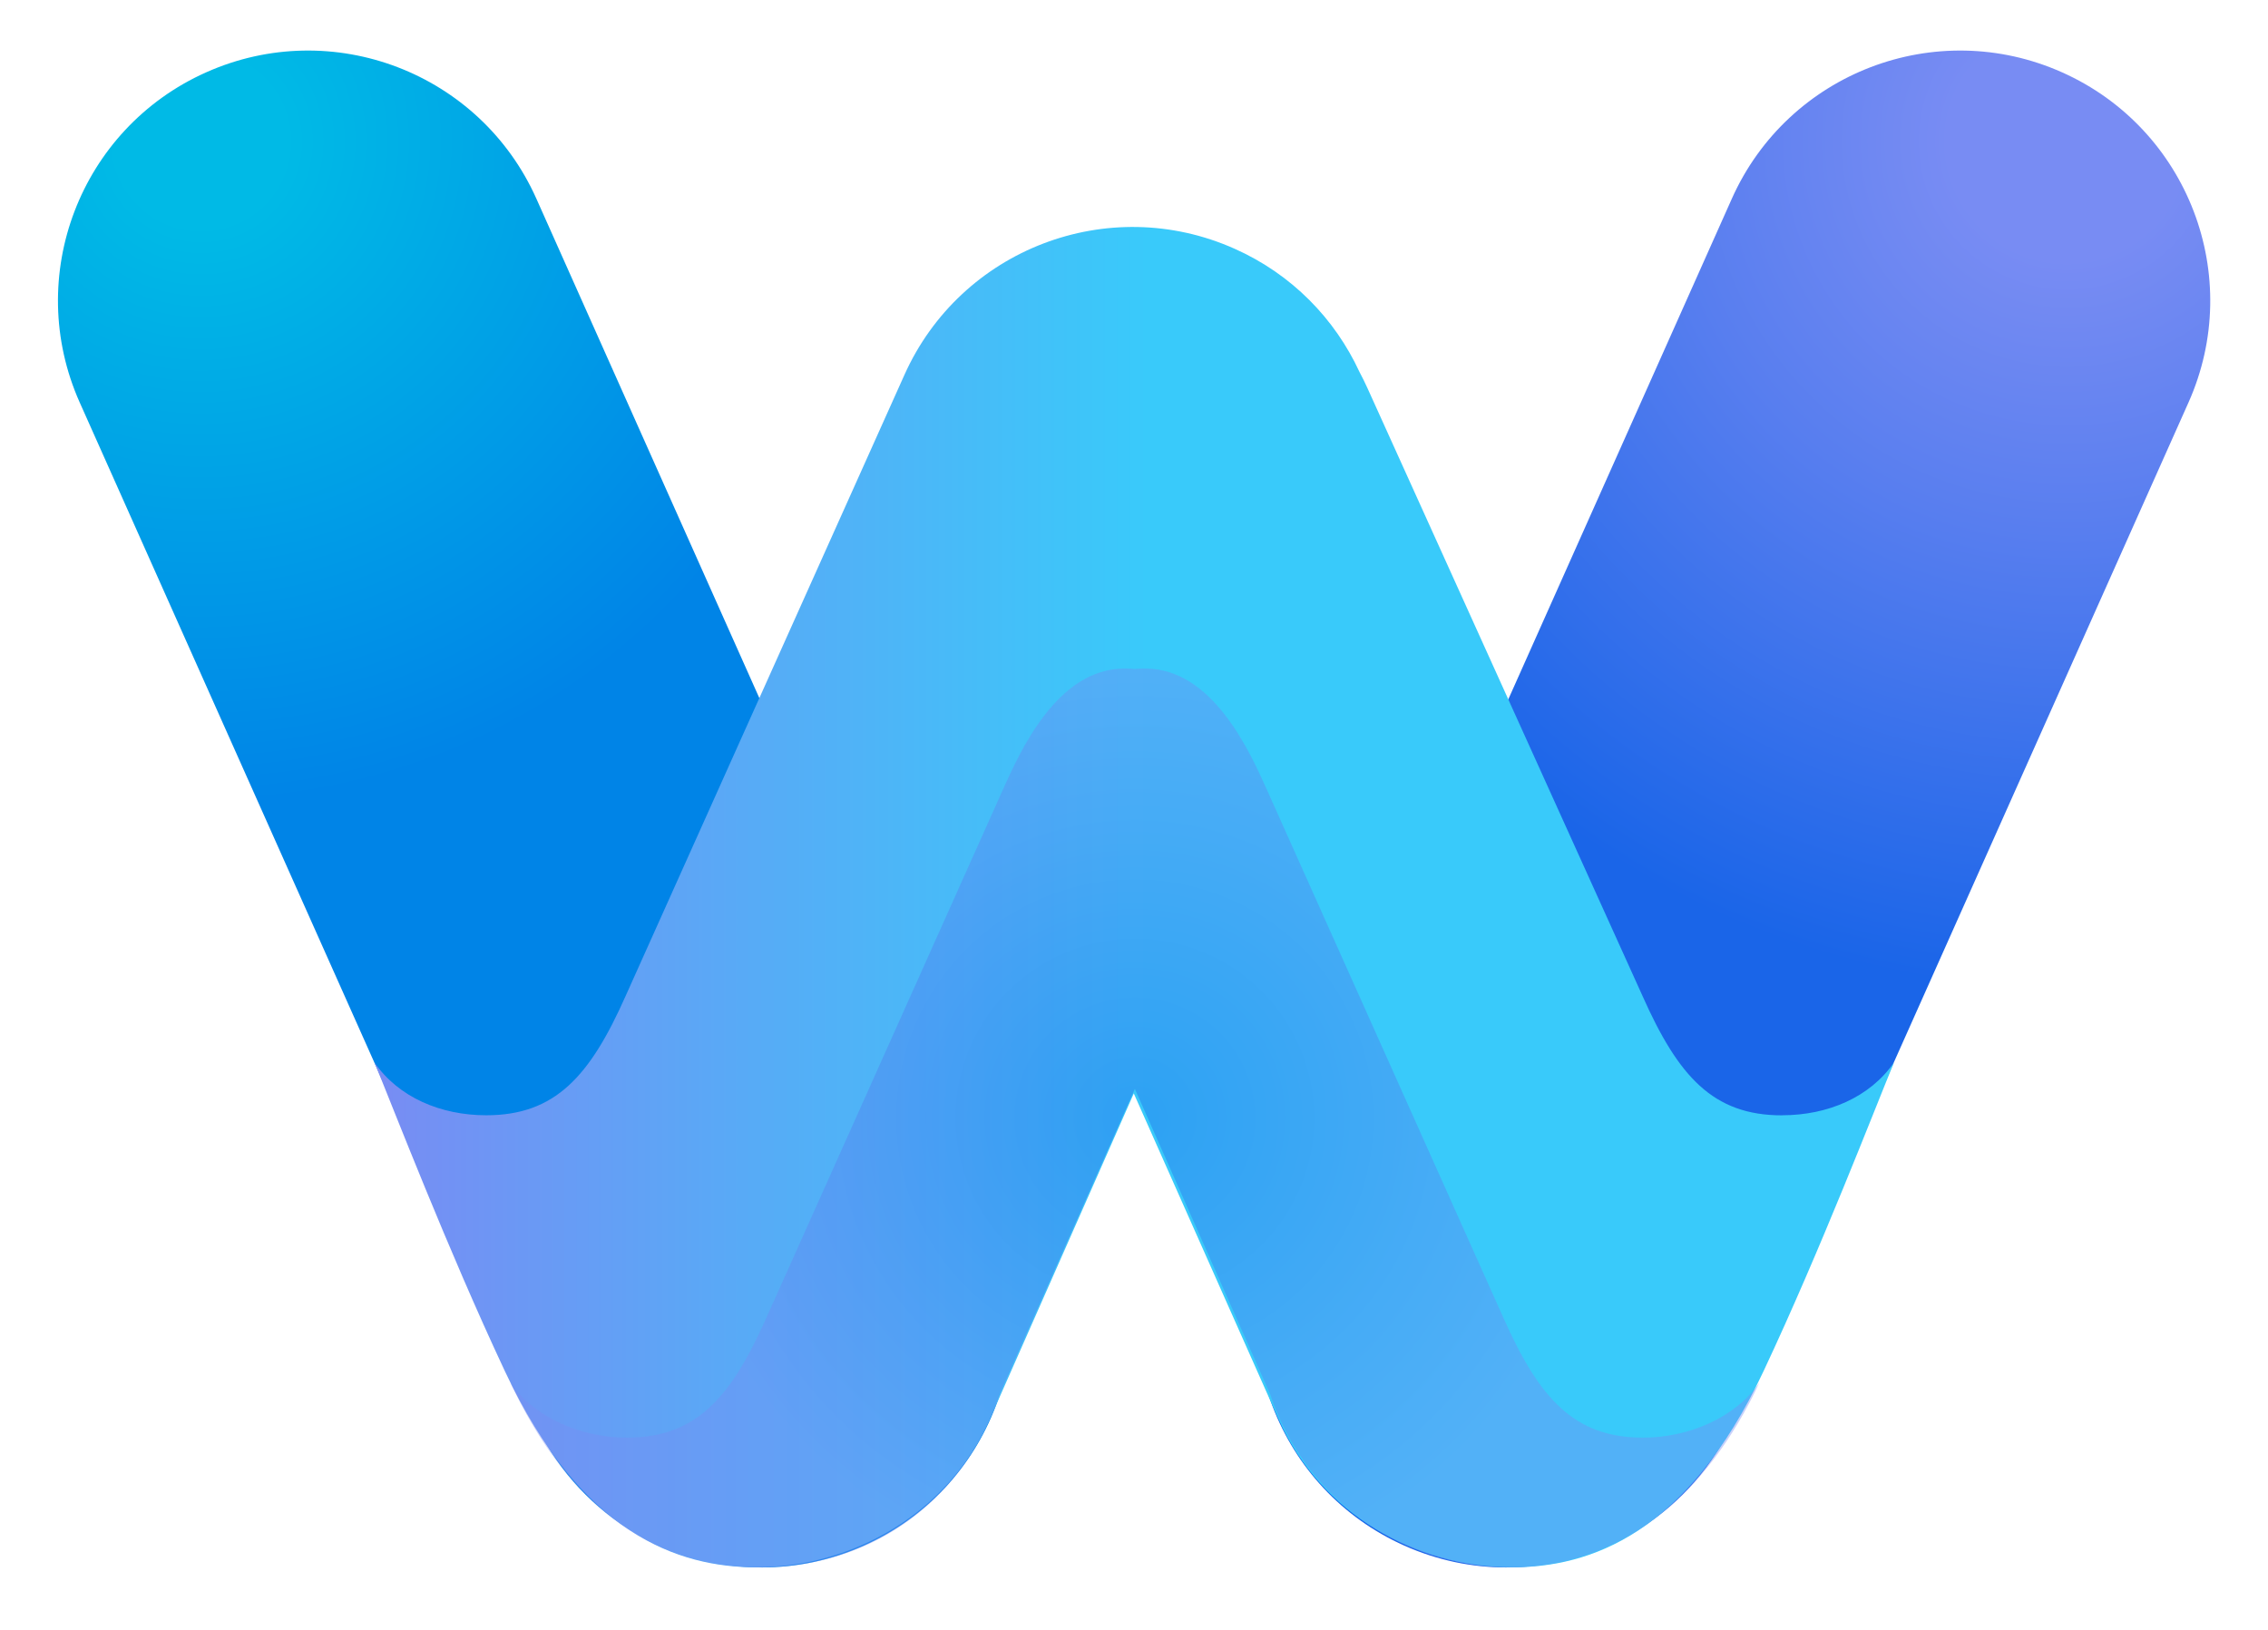 <svg width="100%" height="100%" viewBox="0 0 32 23" fill="none" xmlns="http://www.w3.org/2000/svg">
<path d="M21.249 22.119C22.599 22.119 23.887 21.34 24.473 20.027L30.878 5.68C31.672 3.901 30.874 1.815 29.095 1.021C27.315 0.226 25.229 1.025 24.435 2.804L18.03 17.151C17.236 18.93 18.034 21.016 19.814 21.811C20.28 22.019 20.769 22.119 21.25 22.119H21.249Z" fill="url(#paint0_radial_111_261)"/>
<path d="M10.752 22.119C9.402 22.119 8.115 21.34 7.528 20.027L1.125 5.68C0.331 3.901 1.129 1.815 2.908 1.021C4.688 0.226 6.774 1.025 7.568 2.804L13.973 17.151C14.767 18.93 13.969 21.016 12.189 21.811C11.723 22.019 11.234 22.119 10.752 22.119Z" fill="url(#paint1_radial_111_261)"/>
<path d="M25.142 15.739C24.167 15.739 23.678 15.184 23.177 14.059L19.293 5.475C19.258 5.398 19.221 5.323 19.181 5.248C18.836 4.502 18.23 3.871 17.419 3.51C15.64 2.716 13.554 3.514 12.759 5.294L8.826 14.057C8.325 15.184 7.836 15.738 6.861 15.738C6.218 15.738 5.623 15.485 5.283 14.993C5.564 15.675 6.311 17.617 7.123 19.348C8.205 21.653 9.57 22.117 10.673 22.117C12.024 22.117 13.372 21.356 13.959 20.043L15.997 15.43L18.047 20.043C18.632 21.356 19.982 22.117 21.332 22.117C22.435 22.117 23.801 21.652 24.883 19.348C25.695 17.619 26.441 15.675 26.723 14.993C26.383 15.485 25.788 15.738 25.144 15.738L25.142 15.739Z" fill="url(#paint2_linear_111_261)"/>
<path opacity="0.4" d="M23.182 20.287C22.208 20.287 21.718 19.731 21.217 18.607C21.217 18.607 18.714 13.02 17.881 11.157C17.632 10.601 17.109 9.434 16.158 9.434C16.108 9.434 16.061 9.436 16.012 9.44C15.964 9.436 15.916 9.434 15.867 9.434C14.915 9.434 14.393 10.601 14.144 11.157C13.309 13.019 10.808 18.607 10.808 18.607C10.306 19.733 9.817 20.287 8.843 20.287C8.199 20.287 7.542 20.005 7.202 19.513C7.95 21.11 9.079 22.119 10.728 22.119C12.376 22.119 13.64 21.092 14.105 19.671C14.105 19.671 15.062 17.511 16.012 15.366C16.963 17.511 17.92 19.671 17.92 19.671C18.385 21.092 19.721 22.119 21.297 22.119C22.874 22.119 24.075 21.11 24.823 19.513C24.483 20.005 23.826 20.287 23.182 20.287V20.287Z" fill="url(#paint3_radial_111_261)"/>
<defs>
<radialGradient id="paint0_radial_111_261" cx="0" cy="0" r="1" gradientUnits="userSpaceOnUse" gradientTransform="translate(29.192 1.94) rotate(-180) scale(12.053)">
<stop offset="0.14" stop-color="#788CF3"/>
<stop offset="0.46" stop-color="#587EEF"/>
<stop offset="1" stop-color="#1A65E8"/>
</radialGradient>
<radialGradient id="paint1_radial_111_261" cx="0" cy="0" r="1" gradientUnits="userSpaceOnUse" gradientTransform="translate(2.81 1.94) scale(12.053)">
<stop offset="0.1" stop-color="#00BAE6"/>
<stop offset="0.78" stop-color="#0084E7"/>
</radialGradient>
<linearGradient id="paint2_linear_111_261" x1="5.283" y1="12.661" x2="26.72" y2="12.661" gradientUnits="userSpaceOnUse">
<stop stop-color="#788CF3"/>
<stop offset="0.25" stop-color="#57ABF6"/>
<stop offset="0.51" stop-color="#39CAFA"/>
<stop offset="0.86" stop-color="#39CAFA"/>
</linearGradient>
<radialGradient id="paint3_radial_111_261" cx="0" cy="0" r="1" gradientUnits="userSpaceOnUse" gradientTransform="translate(16.012 15.777) scale(7.676)">
<stop stop-color="#1A65E8"/>
<stop offset="0.54" stop-color="#587EEF"/>
<stop offset="0.86" stop-color="#788CF3"/>
</radialGradient>
</defs>
</svg>
